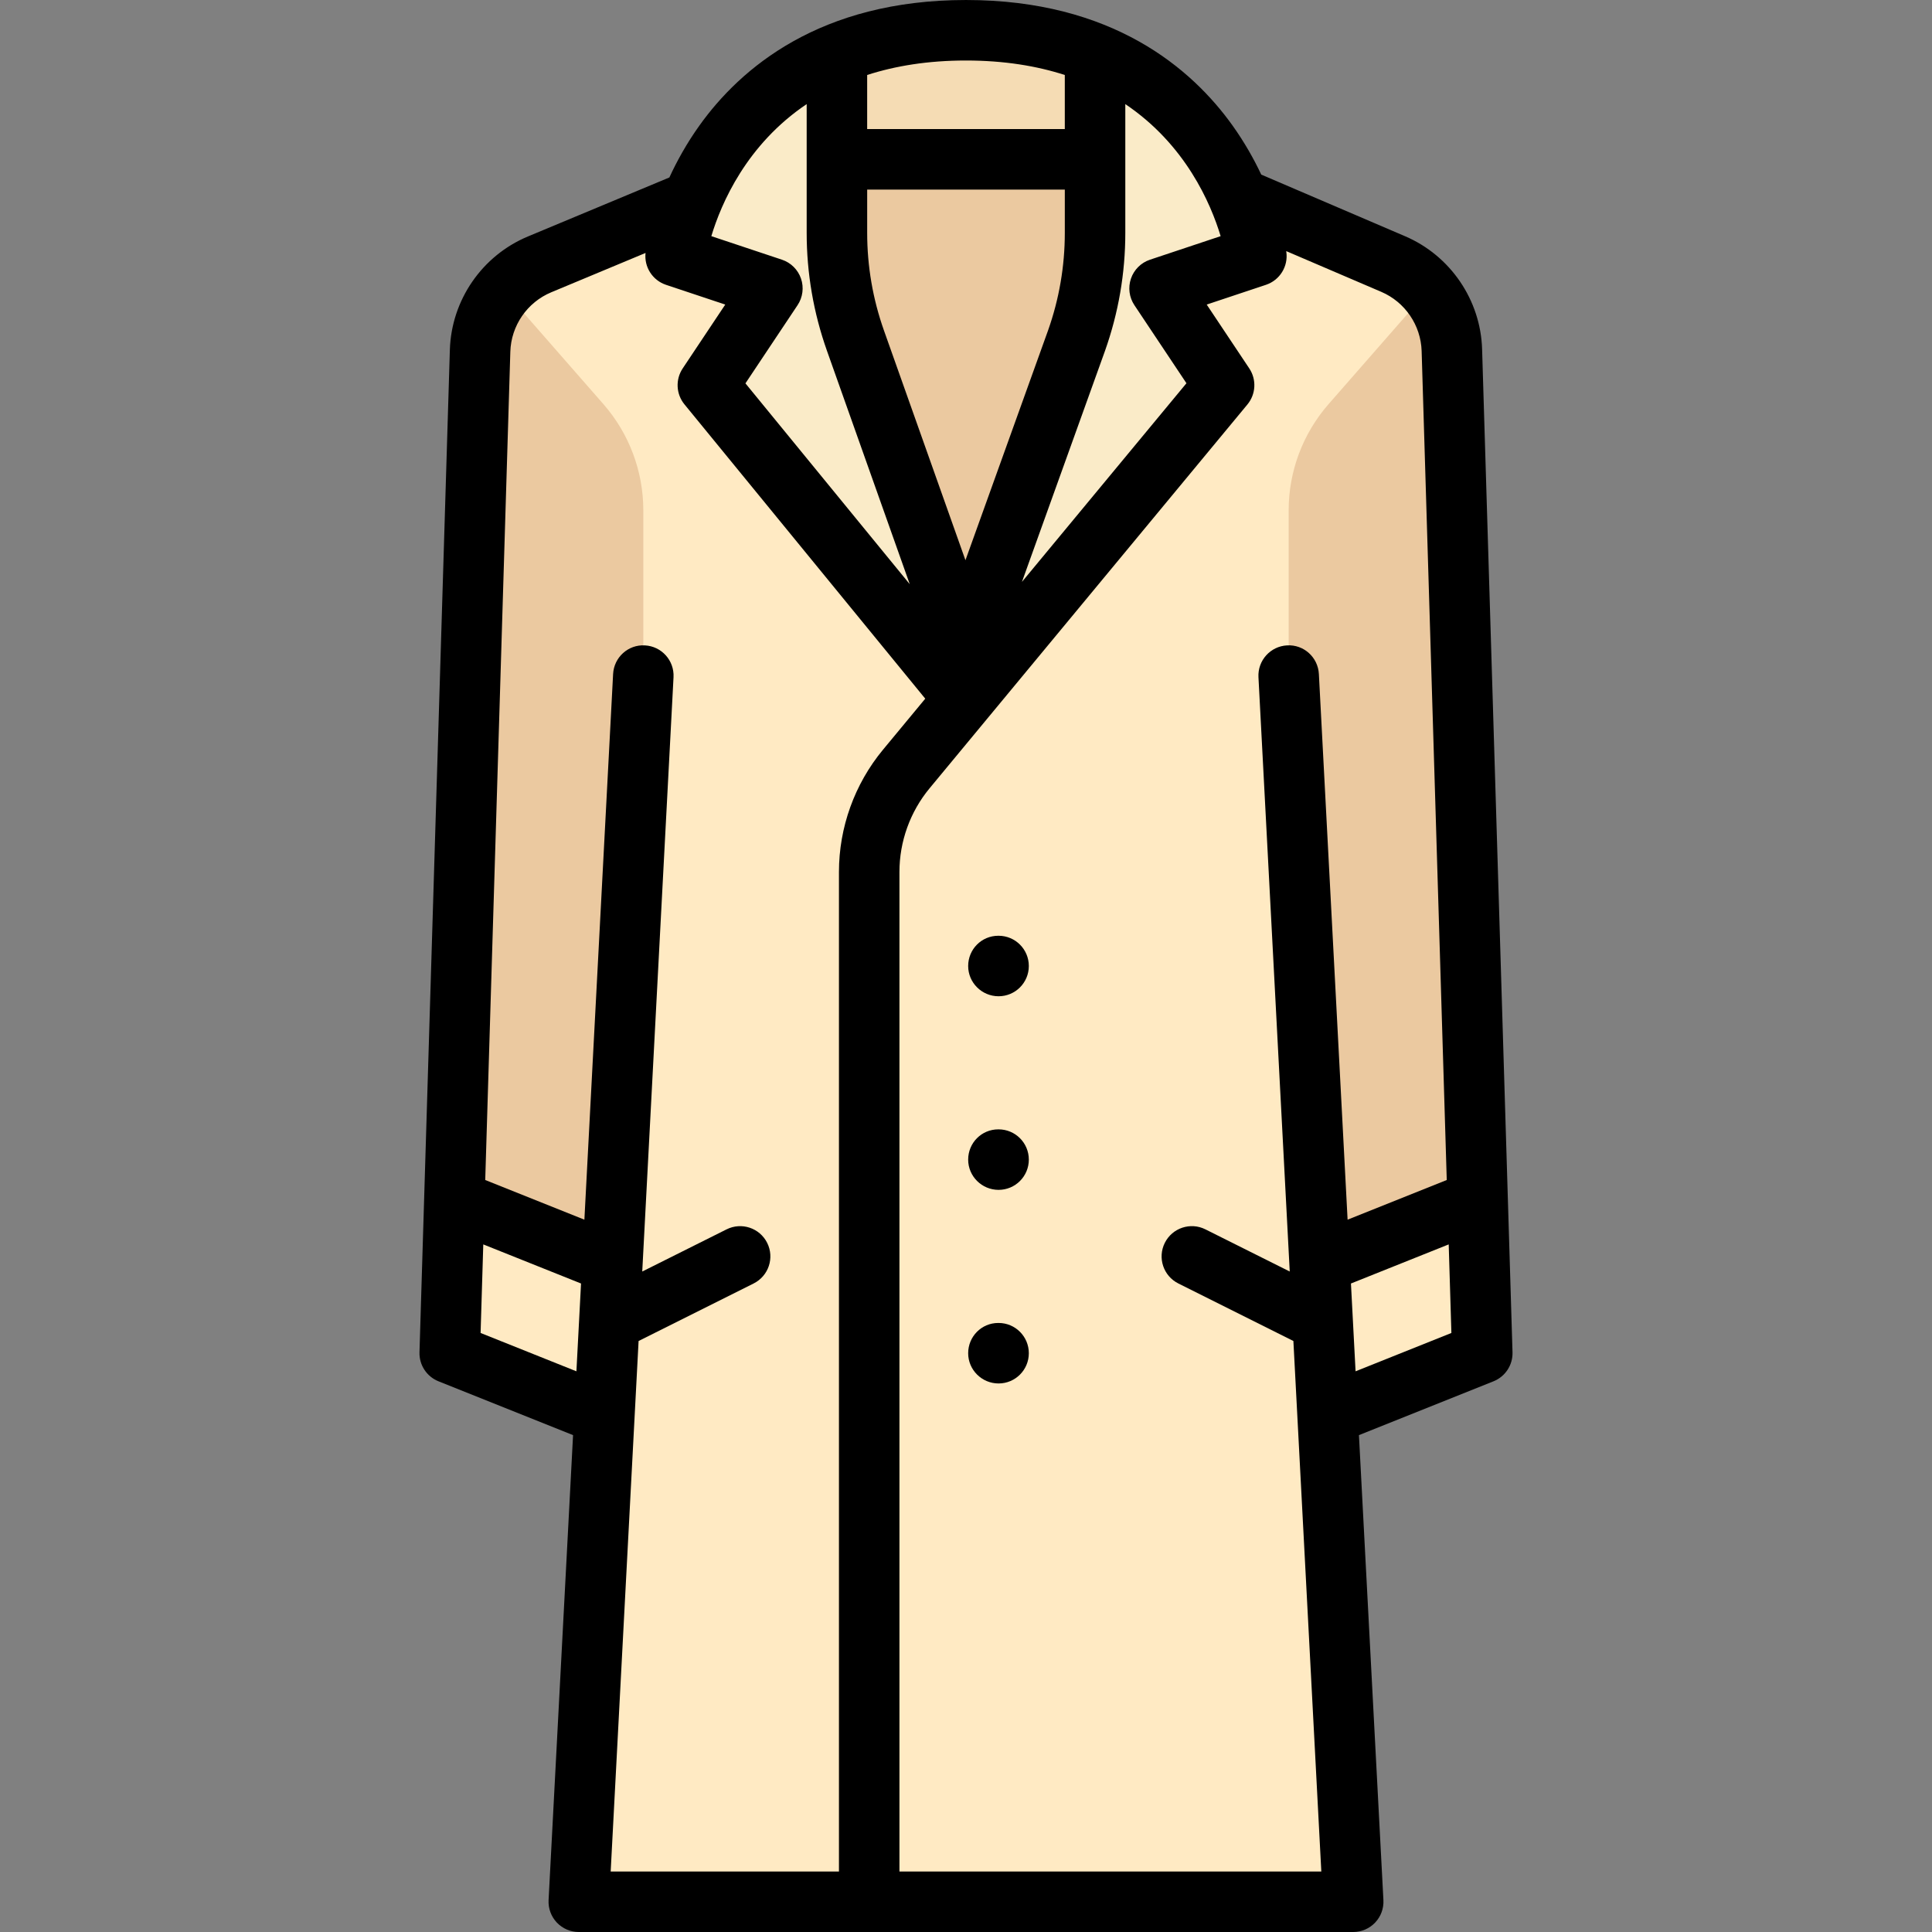 <svg width="800" height="800" viewBox="0 0 800 800" fill="none" xmlns="http://www.w3.org/2000/svg">
<rect x="0" y="0" width="800" height="800" fill="#808080" stroke="none"/>
<g clip-path="url(#clip0_379_4027)">
<path d="M613.771 560.336L601.186 144.975C600.714 129.388 591.243 115.491 576.911 109.347L506.884 79.335H293.106L223.431 109.469C208.907 115.527 199.273 129.52 198.795 145.25L186.217 560.335L250.365 584.106L239.662 787.474H560.328L549.623 584.106L613.771 560.336Z" fill="#FFEAC3"/>
<path d="M480.154 119.419L520.236 106.058C520.236 106.058 506.883 12.53 399.991 12.528C293.096 12.53 279.744 106.058 279.744 106.058L319.827 119.419L293.105 159.502L399.344 289.352L506.874 159.502L480.154 119.419Z" fill="#FAEBC8"/>
<path d="M445.752 141.092C450.841 126.749 453.441 111.641 453.441 96.42V22.377C438.896 16.381 421.392 12.53 399.992 12.53C378.596 12.53 361.096 16.378 346.552 22.372V96.422C346.552 111.642 349.152 126.749 354.241 141.094L399.995 266.391L445.752 141.092Z" fill="#EBC9A0"/>
<path d="M266.382 279.753V211.327C266.382 195.145 260.509 179.513 249.853 167.334L208.64 120.233C202.703 127.075 199.081 135.831 198.795 145.252L186.217 560.336L250.365 584.108L266.382 279.753Z" fill="#EBC9A0"/>
<path d="M186.217 560.336L250.365 584.108L253.67 521.3L188.134 497.106L186.217 560.336Z" fill="#FFEAC3"/>
<path d="M533.607 279.753V211.327C533.607 195.145 539.481 179.513 550.137 167.334L591.351 120.233C597.289 127.075 600.911 135.831 601.196 145.252L613.775 560.336L549.626 584.108L533.607 279.753Z" fill="#EBC9A0"/>
<path d="M613.773 560.336L549.628 584.108L546.32 521.3L611.858 497.106L613.773 560.336Z" fill="#FFEAC3"/>
<path d="M346.55 22.37V65.975H453.439V22.377C438.894 16.381 421.39 12.53 399.99 12.53C378.597 12.528 361.094 16.377 346.55 22.37Z" fill="#F5DCB4"/>
<path d="M613.708 144.597C613.091 124.222 600.585 105.866 581.845 97.835L522.256 72.297C519.216 65.855 515.338 58.936 510.394 52.013C493.449 28.288 460.539 0.006 399.997 0.003C399.991 -0.001 399.997 0.002 399.994 0.003H399.991C339.45 0.006 306.539 28.288 289.594 52.013C284.344 59.361 280.294 66.71 277.175 73.484L218.613 97.913C199.595 105.844 186.903 124.277 186.278 144.874L173.7 559.956C173.541 565.214 176.685 570.013 181.569 571.966L237.291 594.255L227.156 786.814C226.977 790.247 228.214 793.6 230.578 796.095C232.944 798.588 236.228 800 239.666 800H560.333C563.77 800 567.055 798.588 569.42 796.095C571.786 793.602 573.024 790.247 572.842 786.814L562.708 594.255L618.43 571.966C623.313 570.011 626.456 565.213 626.299 559.956L613.708 144.597ZM505.439 97.786L476.194 107.534C472.489 108.769 469.574 111.659 468.306 115.355C467.041 119.047 467.566 123.117 469.733 126.367L491.283 158.692L423.164 240.949L457.556 145.28C463.136 129.549 465.966 113.111 465.966 96.422V43.111C490.872 59.866 501.342 84.194 505.439 97.786ZM359.078 78.502H440.916V96.424C440.916 110.25 438.57 123.872 433.966 136.856L399.772 231.974L366.047 136.905C361.424 123.87 359.08 110.252 359.08 96.424V78.502H359.078ZM399.988 25.056C415.82 25.056 429.338 27.314 440.913 31.053V53.449H359.075V31.049C370.65 27.311 384.163 25.055 399.988 25.056ZM334.027 43.106V96.424C334.027 113.113 336.856 129.55 342.436 145.281L376.713 241.903L308.67 158.741L330.252 126.367C332.417 123.119 332.944 119.047 331.678 115.355C330.411 111.661 327.494 108.77 323.791 107.534L294.549 97.788C298.652 84.177 309.128 59.853 334.027 43.106ZM199.003 551.958L200.116 515.28L240.594 531.47L238.68 567.83L199.003 551.958ZM264.428 555.277L312.07 531.455C318.258 528.359 320.767 520.838 317.672 514.649C314.578 508.463 307.056 505.953 300.867 509.047L265.941 526.509L278.892 280.409C279.256 273.5 273.95 267.606 267.041 267.242C260.122 266.828 254.238 272.183 253.874 279.092L241.983 505.044L200.922 488.62L211.316 145.633C211.644 134.844 218.291 125.189 228.253 121.033L267.302 104.745C266.686 110.57 270.189 116.075 275.786 117.941L300.313 126.116L282.688 152.555C279.633 157.136 279.928 163.174 283.416 167.434L383.128 289.305L365.62 310.447C353.864 324.645 347.391 342.614 347.391 361.045V774.949H252.869L264.428 555.277ZM372.439 774.949V361.042C372.439 348.431 376.869 336.136 384.911 326.422L516.524 167.489C520.053 163.227 520.369 157.156 517.299 152.553L499.674 126.114L524.2 117.939C529.942 116.025 533.494 110.278 532.639 104.286C532.633 104.238 532.616 104.124 532.592 103.978L571.978 120.856C581.794 125.064 588.345 134.678 588.669 145.352L599.07 488.617L558.01 505.041L546.119 279.089C545.755 272.181 539.869 266.827 532.952 267.239C526.042 267.603 520.738 273.497 521.1 280.406L534.052 526.506L499.125 509.044C492.939 505.948 485.414 508.458 482.32 514.645C479.225 520.833 481.734 528.358 487.922 531.452L535.564 555.274L547.127 774.945H372.439V774.949ZM561.314 567.83L559.4 531.47L599.878 515.28L600.989 551.958L561.314 567.83Z" fill="black"/>
<path d="M413.49 387.477H413.356C406.439 387.477 400.896 393.083 400.896 400.003C400.896 406.923 406.571 412.53 413.489 412.53C420.406 412.53 426.015 406.923 426.015 400.003C426.015 393.083 420.409 387.477 413.49 387.477Z" fill="black"/>
<path d="M413.49 547.809H413.356C406.439 547.809 400.896 553.416 400.896 560.336C400.896 567.255 406.571 572.862 413.489 572.862C420.406 572.862 426.015 567.256 426.015 560.336C426.017 553.417 420.409 547.809 413.49 547.809Z" fill="black"/>
<path d="M413.49 467.644H413.356C406.439 467.644 400.896 473.25 400.896 480.17C400.896 487.089 406.571 492.697 413.489 492.697C420.406 492.697 426.015 487.091 426.015 480.17C426.017 473.25 420.409 467.644 413.49 467.644Z" fill="black"/>
</g>
<defs>
<clipPath id="clip0_379_4027">
<rect width="800" height="800" fill="white"/>
</clipPath>
</defs>
</svg>
